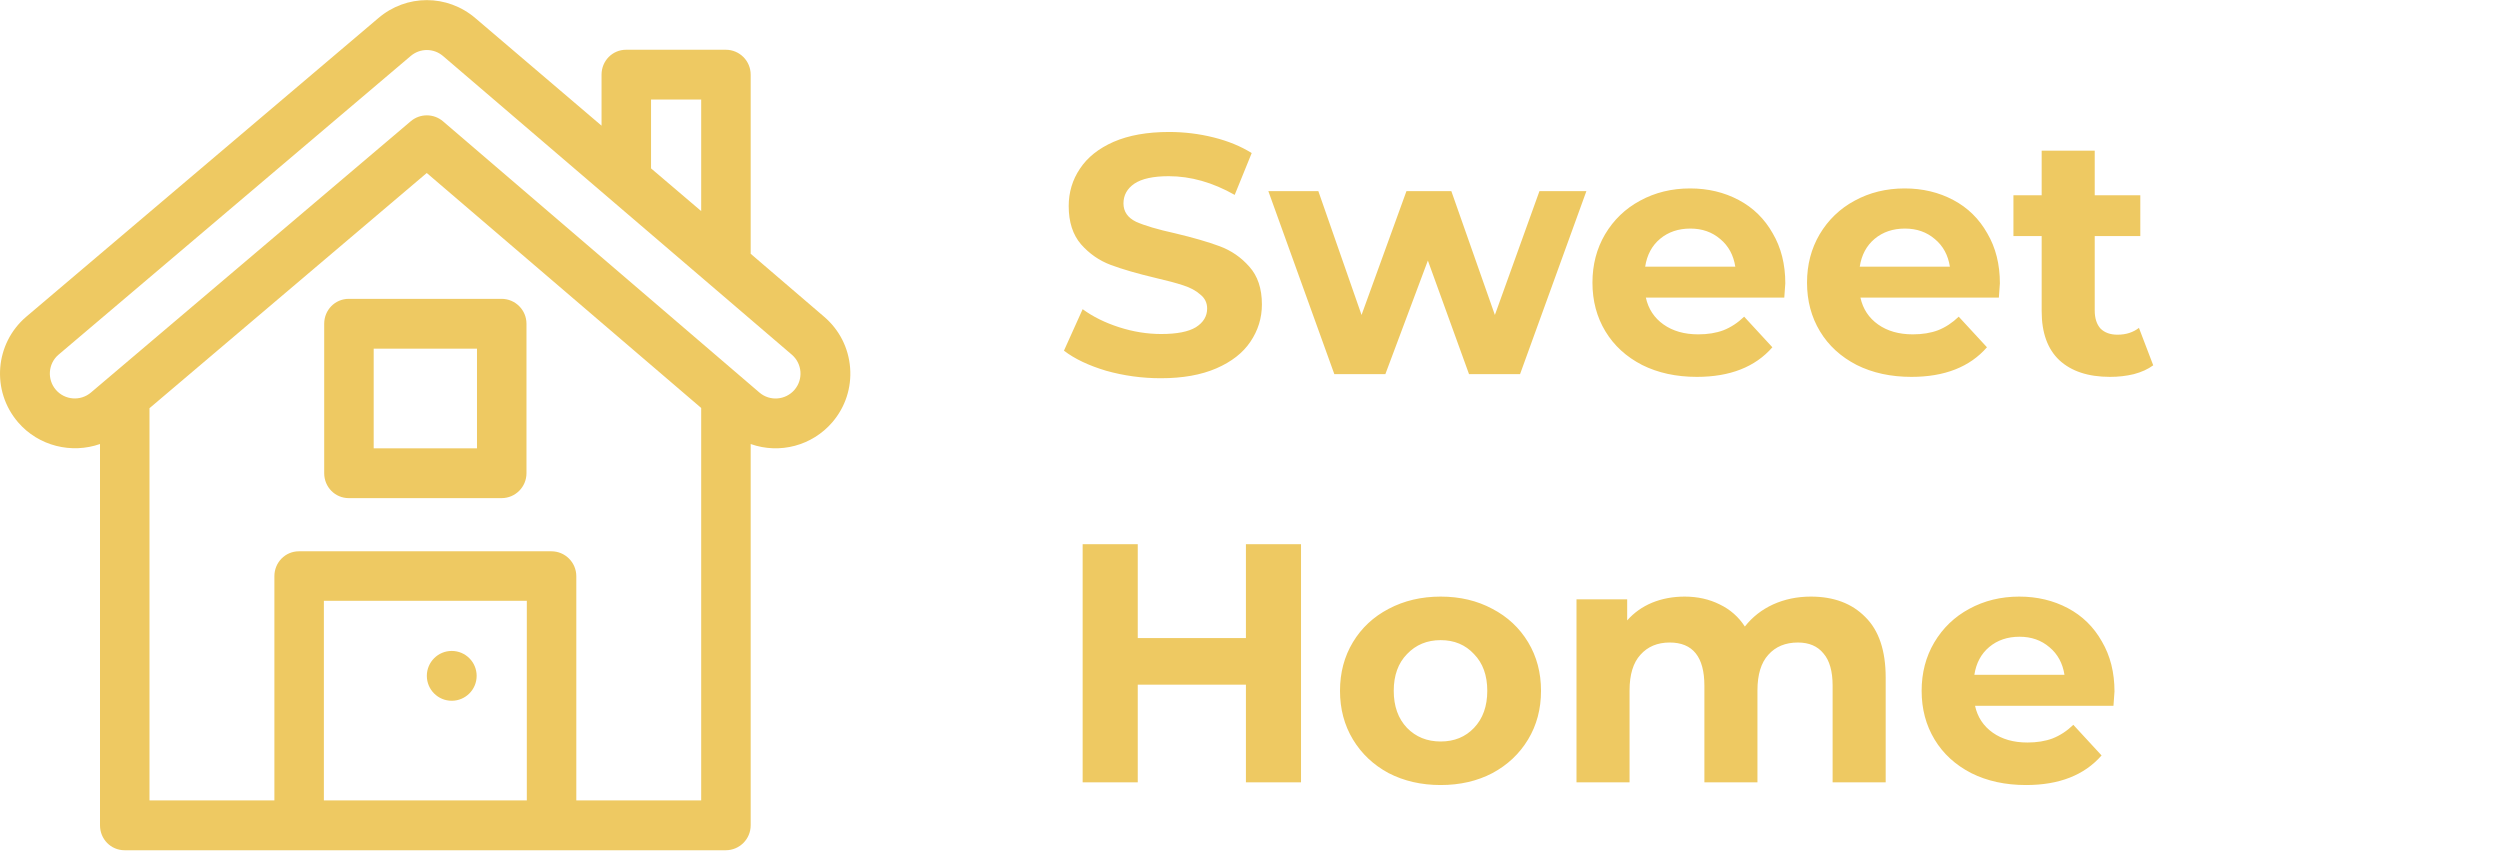 <svg width="147" height="51" viewBox="0 0 147 51" fill="none" xmlns="http://www.w3.org/2000/svg">
<path d="M68.26 22.24C67.153 22.24 66.08 22.093 65.04 21.8C64.013 21.493 63.187 21.1 62.56 20.62L63.66 18.18C64.26 18.62 64.973 18.973 65.8 19.24C66.627 19.507 67.453 19.64 68.28 19.64C69.2 19.64 69.88 19.507 70.32 19.24C70.76 18.96 70.98 18.593 70.98 18.14C70.98 17.807 70.847 17.533 70.58 17.32C70.327 17.093 69.993 16.913 69.58 16.78C69.18 16.647 68.633 16.5 67.94 16.34C66.873 16.087 66 15.833 65.32 15.58C64.64 15.327 64.053 14.92 63.56 14.36C63.08 13.8 62.84 13.053 62.84 12.12C62.84 11.307 63.06 10.573 63.5 9.92C63.94 9.253 64.6 8.727 65.48 8.34C66.373 7.953 67.46 7.76 68.74 7.76C69.633 7.76 70.507 7.867 71.36 8.08C72.213 8.293 72.96 8.6 73.6 9L72.6 11.46C71.307 10.727 70.013 10.36 68.72 10.36C67.813 10.36 67.14 10.507 66.7 10.8C66.273 11.093 66.06 11.48 66.06 11.96C66.06 12.44 66.307 12.8 66.8 13.04C67.307 13.267 68.073 13.493 69.1 13.72C70.167 13.973 71.04 14.227 71.72 14.48C72.4 14.733 72.98 15.133 73.46 15.68C73.953 16.227 74.2 16.967 74.2 17.9C74.2 18.7 73.973 19.433 73.52 20.1C73.08 20.753 72.413 21.273 71.52 21.66C70.627 22.047 69.54 22.24 68.26 22.24ZM93.279 11.24L89.379 22H86.379L83.959 15.32L81.459 22H78.459L74.579 11.24H77.519L80.059 18.52L82.699 11.24H85.339L87.899 18.52L90.519 11.24H93.279ZM104.976 16.66C104.976 16.7 104.956 16.98 104.916 17.5H96.776C96.923 18.167 97.269 18.693 97.816 19.08C98.363 19.467 99.043 19.66 99.856 19.66C100.416 19.66 100.909 19.58 101.336 19.42C101.776 19.247 102.183 18.98 102.556 18.62L104.216 20.42C103.203 21.58 101.723 22.16 99.776 22.16C98.563 22.16 97.489 21.927 96.556 21.46C95.623 20.98 94.903 20.32 94.396 19.48C93.889 18.64 93.636 17.687 93.636 16.62C93.636 15.567 93.883 14.62 94.376 13.78C94.883 12.927 95.569 12.267 96.436 11.8C97.316 11.32 98.296 11.08 99.376 11.08C100.429 11.08 101.383 11.307 102.236 11.76C103.089 12.213 103.756 12.867 104.236 13.72C104.729 14.56 104.976 15.54 104.976 16.66ZM99.396 13.44C98.689 13.44 98.096 13.64 97.616 14.04C97.136 14.44 96.843 14.987 96.736 15.68H102.036C101.929 15 101.636 14.46 101.156 14.06C100.676 13.647 100.089 13.44 99.396 13.44ZM117.593 16.66C117.593 16.7 117.573 16.98 117.533 17.5H109.393C109.54 18.167 109.887 18.693 110.433 19.08C110.98 19.467 111.66 19.66 112.473 19.66C113.033 19.66 113.527 19.58 113.953 19.42C114.393 19.247 114.8 18.98 115.173 18.62L116.833 20.42C115.82 21.58 114.34 22.16 112.393 22.16C111.18 22.16 110.107 21.927 109.173 21.46C108.24 20.98 107.52 20.32 107.013 19.48C106.507 18.64 106.253 17.687 106.253 16.62C106.253 15.567 106.5 14.62 106.993 13.78C107.5 12.927 108.187 12.267 109.053 11.8C109.933 11.32 110.913 11.08 111.993 11.08C113.047 11.08 114 11.307 114.853 11.76C115.707 12.213 116.373 12.867 116.853 13.72C117.347 14.56 117.593 15.54 117.593 16.66ZM112.013 13.44C111.307 13.44 110.713 13.64 110.233 14.04C109.753 14.44 109.46 14.987 109.353 15.68H114.653C114.547 15 114.253 14.46 113.773 14.06C113.293 13.647 112.707 13.44 112.013 13.44ZM126.61 21.48C126.304 21.707 125.924 21.88 125.47 22C125.03 22.107 124.564 22.16 124.07 22.16C122.79 22.16 121.797 21.833 121.09 21.18C120.397 20.527 120.05 19.567 120.05 18.3V13.88H118.39V11.48H120.05V8.86H123.17V11.48H125.85V13.88H123.17V18.26C123.17 18.713 123.284 19.067 123.51 19.32C123.75 19.56 124.084 19.68 124.51 19.68C125.004 19.68 125.424 19.547 125.77 19.28L126.61 21.48ZM76.5 32V46H73.26V40.26H66.9V46H63.66V32H66.9V37.52H73.26V32H76.5ZM84.712 46.16C83.579 46.16 82.559 45.927 81.652 45.46C80.759 44.98 80.059 44.32 79.552 43.48C79.046 42.64 78.792 41.687 78.792 40.62C78.792 39.553 79.046 38.6 79.552 37.76C80.059 36.92 80.759 36.267 81.652 35.8C82.559 35.32 83.579 35.08 84.712 35.08C85.846 35.08 86.859 35.32 87.752 35.8C88.646 36.267 89.346 36.92 89.852 37.76C90.359 38.6 90.612 39.553 90.612 40.62C90.612 41.687 90.359 42.64 89.852 43.48C89.346 44.32 88.646 44.98 87.752 45.46C86.859 45.927 85.846 46.16 84.712 46.16ZM84.712 43.6C85.512 43.6 86.166 43.333 86.672 42.8C87.192 42.253 87.452 41.527 87.452 40.62C87.452 39.713 87.192 38.993 86.672 38.46C86.166 37.913 85.512 37.64 84.712 37.64C83.912 37.64 83.252 37.913 82.732 38.46C82.212 38.993 81.952 39.713 81.952 40.62C81.952 41.527 82.212 42.253 82.732 42.8C83.252 43.333 83.912 43.6 84.712 43.6ZM106.478 35.08C107.824 35.08 108.891 35.48 109.678 36.28C110.478 37.067 110.878 38.253 110.878 39.84V46H107.758V40.32C107.758 39.467 107.578 38.833 107.218 38.42C106.871 37.993 106.371 37.78 105.718 37.78C104.984 37.78 104.404 38.02 103.978 38.5C103.551 38.967 103.338 39.667 103.338 40.6V46H100.218V40.32C100.218 38.627 99.538 37.78 98.178 37.78C97.458 37.78 96.885 38.02 96.458 38.5C96.031 38.967 95.818 39.667 95.818 40.6V46H92.698V35.24H95.678V36.48C96.078 36.027 96.564 35.68 97.138 35.44C97.725 35.2 98.365 35.08 99.058 35.08C99.818 35.08 100.504 35.233 101.118 35.54C101.731 35.833 102.224 36.267 102.598 36.84C103.038 36.28 103.591 35.847 104.258 35.54C104.938 35.233 105.678 35.08 106.478 35.08ZM124.332 40.66C124.332 40.7 124.312 40.98 124.272 41.5H116.132C116.278 42.167 116.625 42.693 117.172 43.08C117.718 43.467 118.398 43.66 119.212 43.66C119.772 43.66 120.265 43.58 120.692 43.42C121.132 43.247 121.538 42.98 121.912 42.62L123.572 44.42C122.558 45.58 121.078 46.16 119.132 46.16C117.918 46.16 116.845 45.927 115.912 45.46C114.978 44.98 114.258 44.32 113.752 43.48C113.245 42.64 112.992 41.687 112.992 40.62C112.992 39.567 113.238 38.62 113.732 37.78C114.238 36.927 114.925 36.267 115.792 35.8C116.672 35.32 117.652 35.08 118.732 35.08C119.785 35.08 120.738 35.307 121.592 35.76C122.445 36.213 123.112 36.867 123.592 37.72C124.085 38.56 124.332 39.54 124.332 40.66ZM118.752 37.44C118.045 37.44 117.452 37.64 116.972 38.04C116.492 38.44 116.198 38.987 116.092 39.68H121.392C121.285 39 120.992 38.46 120.512 38.06C120.032 37.647 119.445 37.44 118.752 37.44Z" fill="#EEC962"/>
<g clip-path="url(#clip0)">
<path d="M49.987 21.63C49.897 20.459 49.356 19.394 48.465 18.63L44.14 14.923V4.389C44.14 3.58 43.485 2.925 42.676 2.925H36.816C36.008 2.925 35.371 3.58 35.371 4.389V7.39L27.958 1.072C26.301 -0.348 23.895 -0.347 22.243 1.068L1.536 18.63C-0.295 20.199 -0.533 22.968 1.061 24.829C2.275 26.241 4.221 26.692 5.88 26.108V48.529C5.88 49.338 6.516 49.994 7.325 49.994H42.676C43.485 49.994 44.14 49.338 44.14 48.529V26.109C45.853 26.714 47.757 26.207 48.942 24.827C49.706 23.935 50.077 22.8 49.987 21.63ZM38.281 5.854H41.23V12.412L38.281 9.901V5.854ZM30.977 47.064H19.044V35.326H30.977V47.064ZM41.23 47.064H33.887V33.881C33.887 33.072 33.231 32.416 32.422 32.416H17.579C16.77 32.416 16.134 33.072 16.134 33.881V47.064H8.79V24.002L25.093 10.172L41.23 23.988V47.064H41.23ZM46.718 22.92C46.198 23.525 45.275 23.614 44.652 23.079L26.051 7.135C25.505 6.667 24.699 6.665 24.151 7.13C23.754 7.466 5.428 23.012 5.35 23.078C4.737 23.603 3.809 23.531 3.284 22.92C2.758 22.307 2.829 21.38 3.437 20.859L24.144 3.297C24.697 2.823 25.499 2.823 26.052 3.296L46.559 20.855C47.172 21.38 47.243 22.307 46.718 22.92Z" fill="#EEC962"/>
<path d="M29.492 17.572H20.508C19.699 17.572 19.063 18.228 19.063 19.037V27.826C19.063 28.634 19.7 29.29 20.508 29.29H29.492C30.301 29.29 30.957 28.634 30.957 27.826V19.037C30.957 18.228 30.301 17.572 29.492 17.572ZM28.047 26.361H21.973V20.502H28.047V26.361Z" fill="#EEC962"/>
<path d="M26.562 41.205C27.371 41.205 28.027 40.549 28.027 39.74C28.027 38.931 27.371 38.275 26.562 38.275C25.753 38.275 25.098 38.931 25.098 39.74C25.098 40.549 25.753 41.205 26.562 41.205Z" fill="#EEC962"/>
</g>
<defs>
<clipPath id="clip0">
<rect width="50" height="50" fill="white"/>
</clipPath>
</defs>
</svg>
